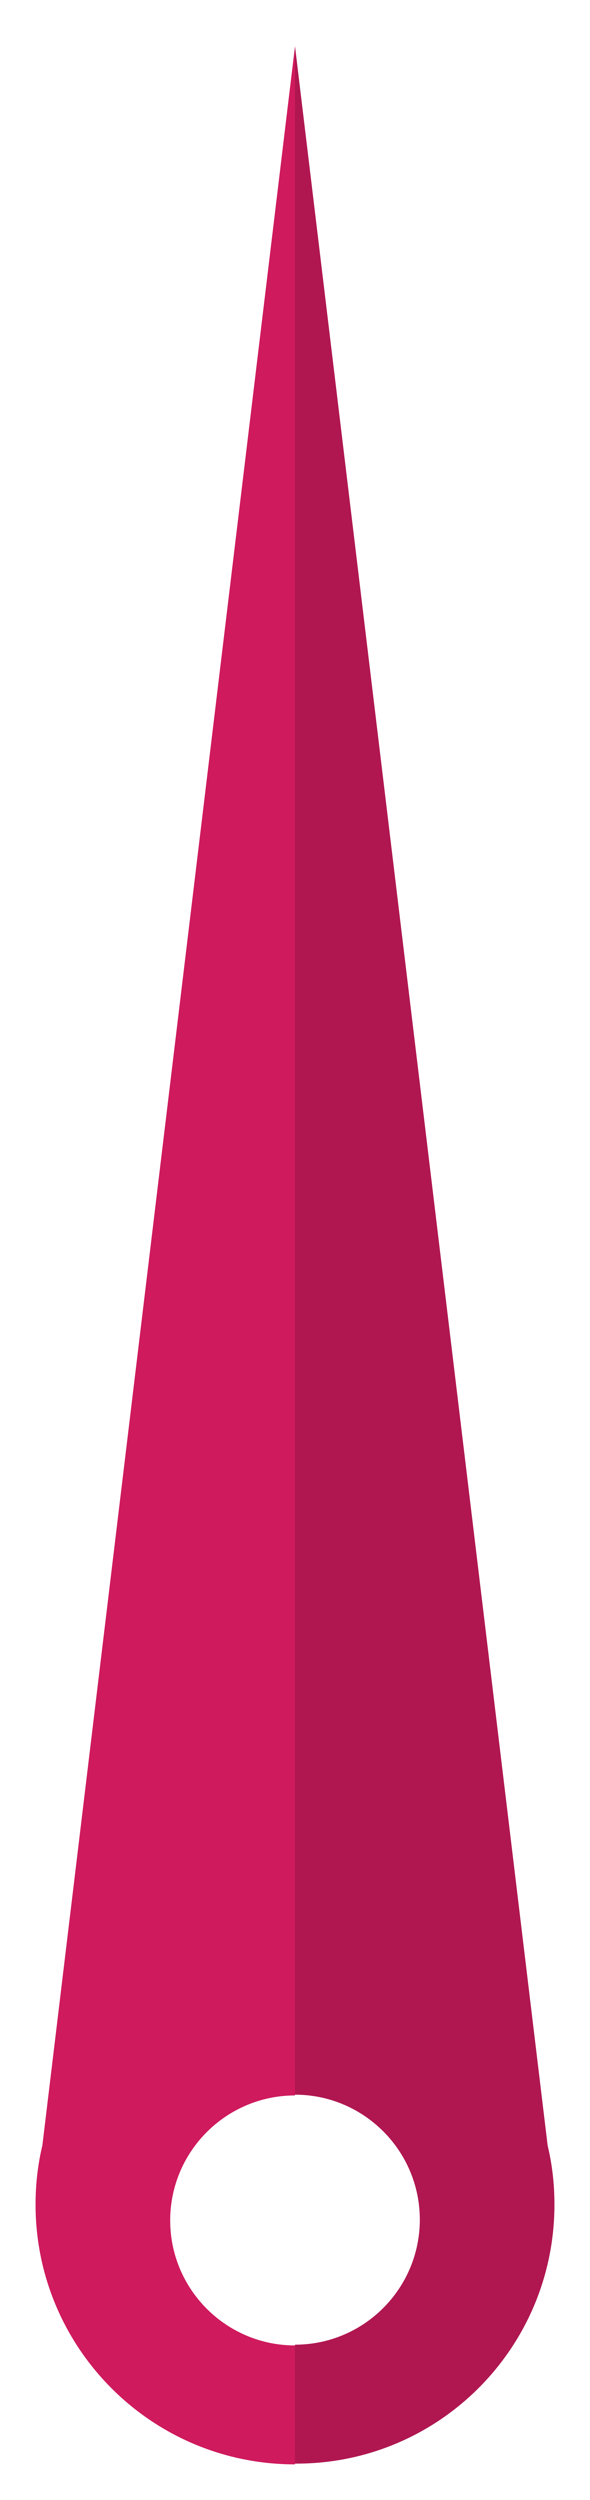 <?xml version="1.0" encoding="utf-8"?>
<!-- Generator: Adobe Illustrator 26.0.1, SVG Export Plug-In . SVG Version: 6.00 Build 0)  -->
<svg version="1.1" xmlns="http://www.w3.org/2000/svg" xmlns:xlink="http://www.w3.org/1999/xlink" x="0px" y="0px"
	 viewBox="0 0 78 330" style="enable-background:new 0 0 78 330;" xml:space="preserve">
<style type="text/css">
	.st0{display:none;}
	.st1{display:inline;fill:#14294C;}
	.st2{fill:#CF1A5D;}
	.st3{fill:#B01750;}
</style>
<g id="BG">
</g>
<g id="Layer_3" class="st0">
	<rect x="-1479" y="-286" class="st1" width="1122" height="1122"/>
</g>
<g id="Object">
	<g>
		<g>
			<path class="st2" d="M22.5,293.1c0-9.1,7.4-16.5,16.5-16.5V6.1L5.6,283.2c-0.6,2.5-0.9,5.1-0.9,7.8c0,18.9,15.3,34.3,34.3,34.3
				v-15.7C29.9,309.6,22.5,302.2,22.5,293.1z"/>
		</g>
		<g>
			<path class="st3" d="M73.3,291c0-2.7-0.3-5.3-0.9-7.8L39,6.1v0v270.4c9.1,0,16.5,7.4,16.5,16.5c0,9.1-7.4,16.5-16.5,16.5v15.7
				l0,0C57.9,325.3,73.3,310,73.3,291z"/>
		</g>
	</g>
</g>
</svg>
